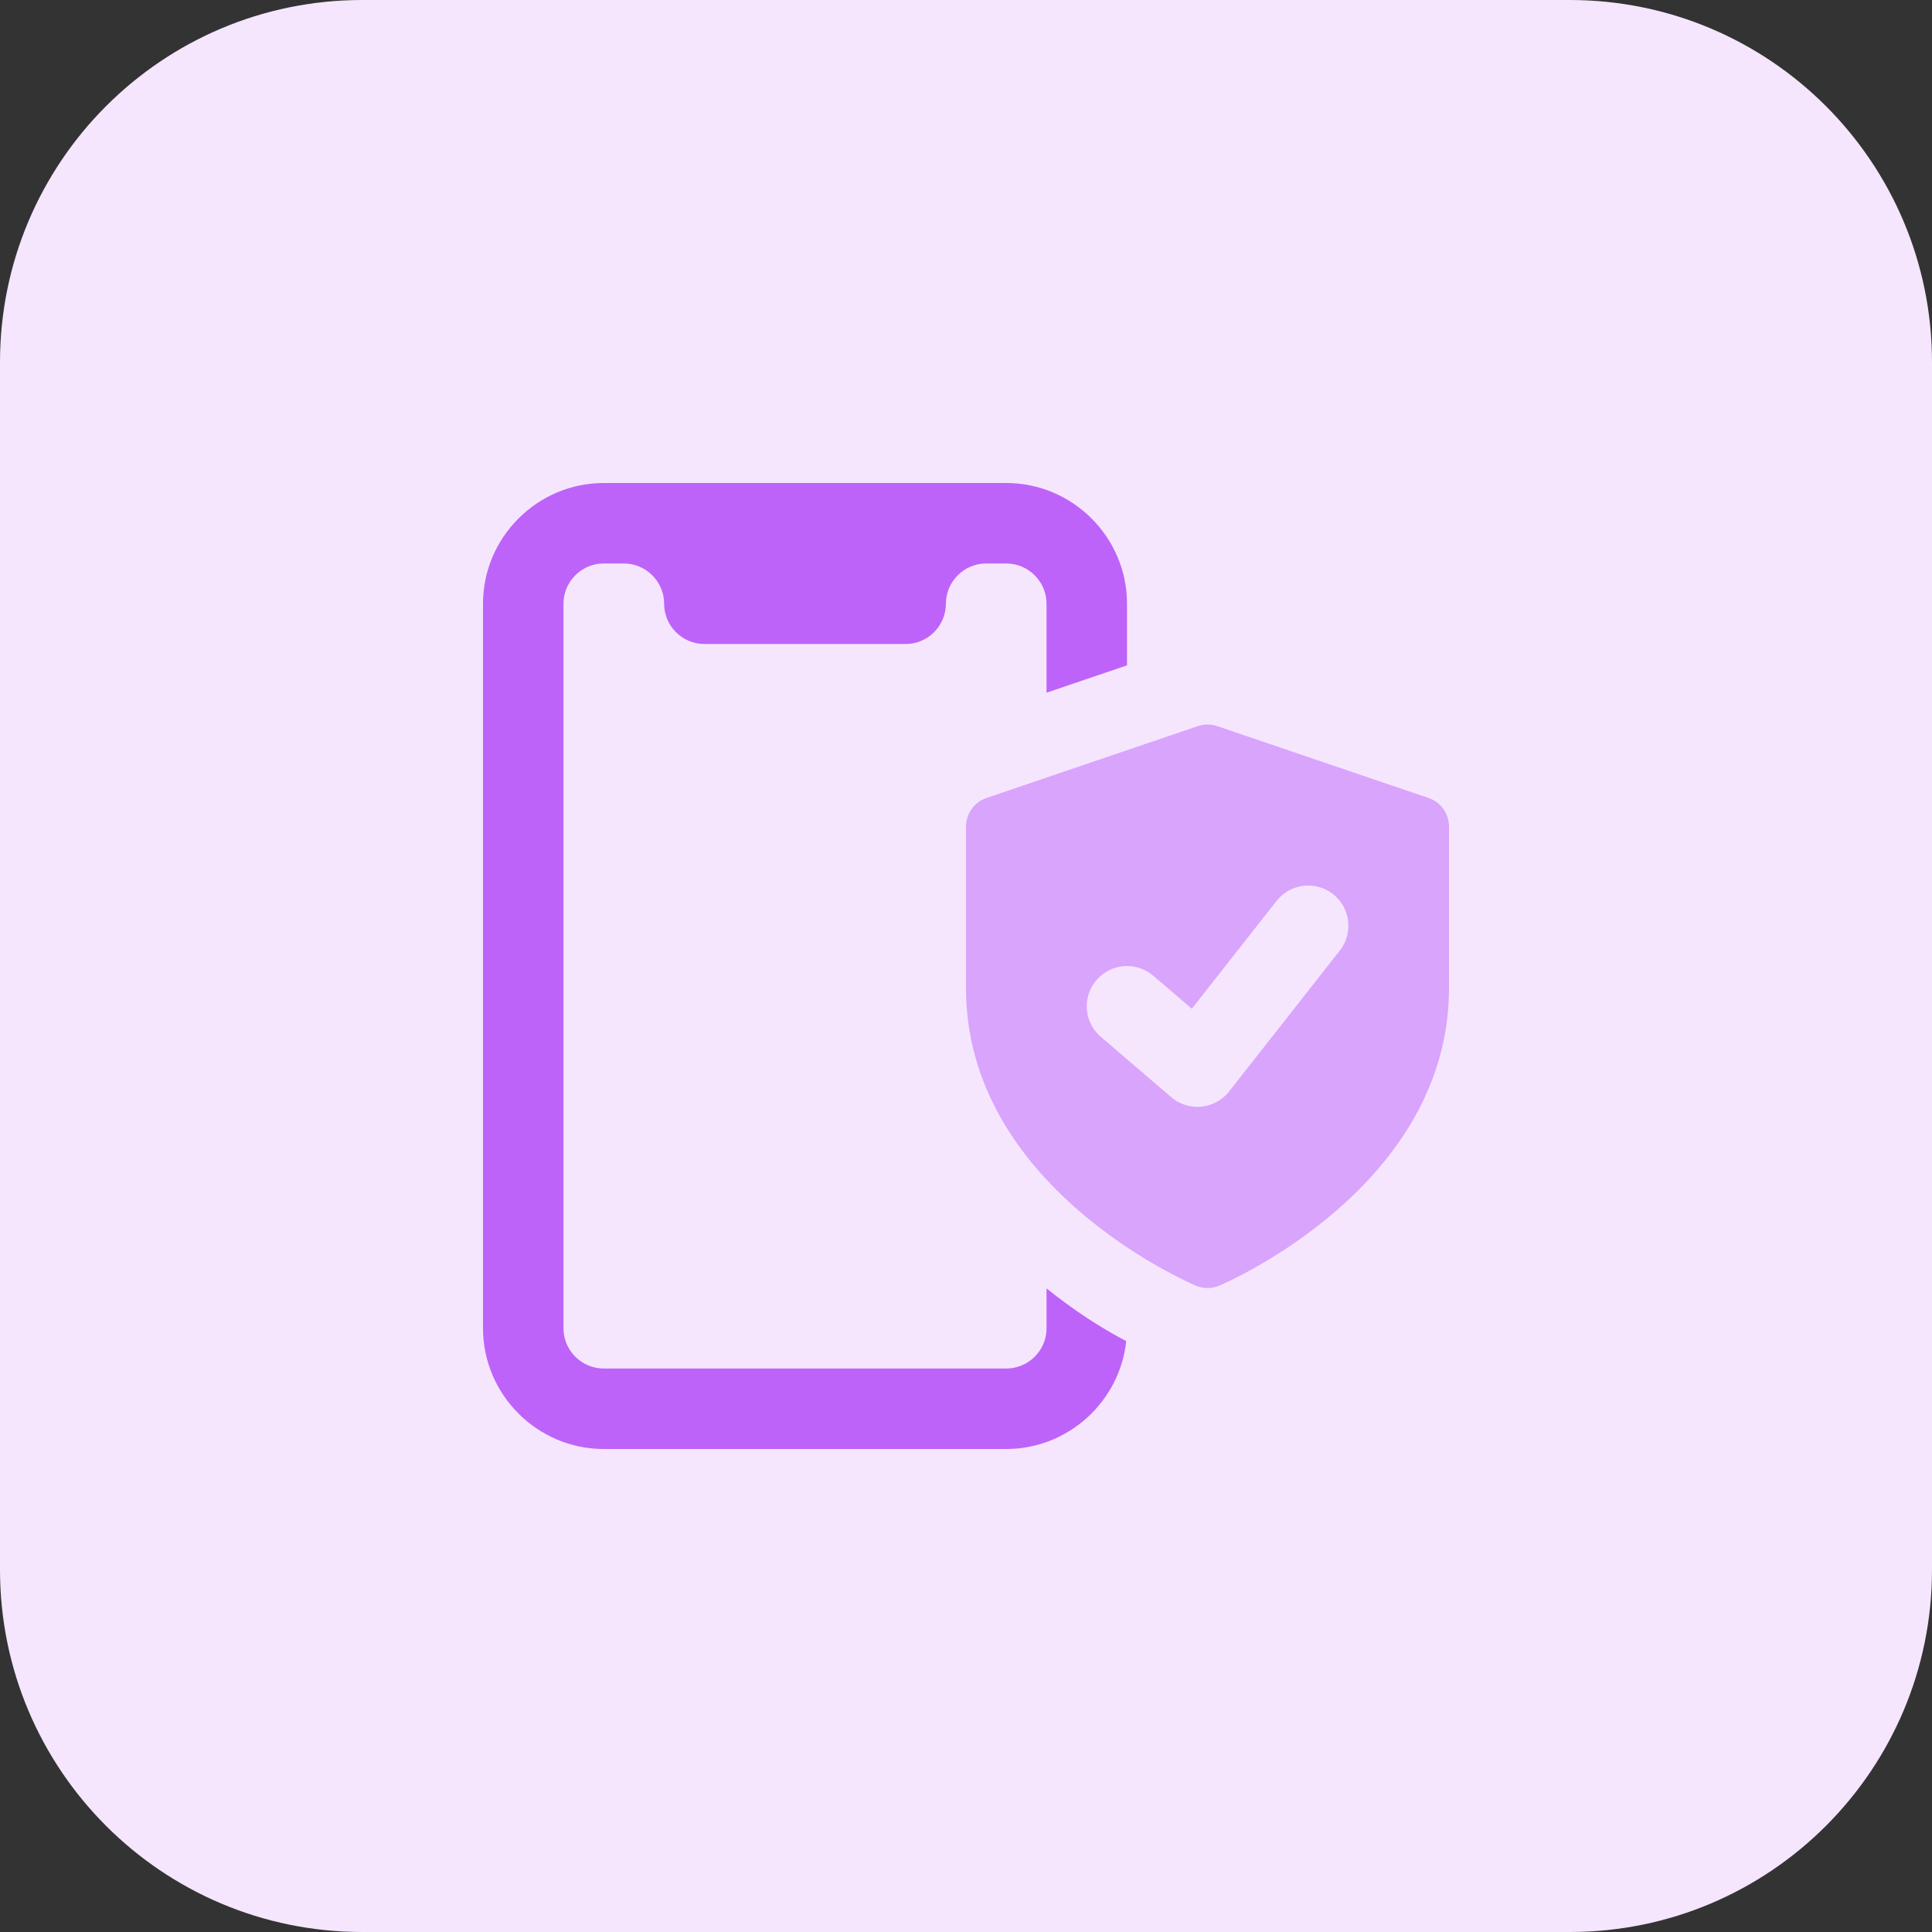 <svg id="bold" enable-background="new 0 0 32 32" height="512" viewBox="0 0 32 32" width="512" xmlns="http://www.w3.org/2000/svg"><rect x="0" y="0" width="32" height="32" fill="#333333" stroke="none"/><path d="m26 32h-20c-3.314 0-6-2.686-6-6v-20c0-3.314 2.686-6 6-6h20c3.314 0 6 2.686 6 6v20c0 3.314-2.686 6-6 6z" fill="#f5e6fe"/><path d="m23.661 13.217-3.5-1.19c-.104-.036-.217-.036-.322 0l-3.5 1.19c-.203.069-.339.259-.339.473v2.679c0 3.27 3.649 4.858 3.805 4.925.063.026.129.04.195.04s.133-.013.195-.04c.156-.066 3.805-1.655 3.805-4.925v-2.679c0-.214-.136-.404-.339-.473zm-1.47 2.528-1.833 2.333c-.112.143-.278.234-.459.252-.021.002-.044.003-.065.003-.158 0-.313-.056-.434-.16l-1.167-1c-.28-.24-.313-.66-.072-.94.24-.279.661-.312.94-.072l.639.547 1.404-1.786c.227-.289.646-.34.936-.112.288.226.339.646.111.935z" fill="#d9a4fc"/><path d="m18.667 11.02v-1.02c0-1.1-.9-2-2-2h-6.667c-1.1 0-2 .9-2 2v12c0 1.1.9 2 2 2h6.667c1.027 0 1.88-.787 1.987-1.787-.42-.22-.873-.513-1.32-.873v.66c0 .367-.3.667-.667.667h-6.667c-.367 0-.667-.3-.667-.667v-12c0-.367.3-.667.667-.667h.333c.367 0 .667.3.667.667s.3.667.667.667h3.333c.367 0 .667-.3.667-.667s.3-.667.667-.667h.333c.367 0 .667.3.667.667v1.473z" fill="#be63f9"/></svg>